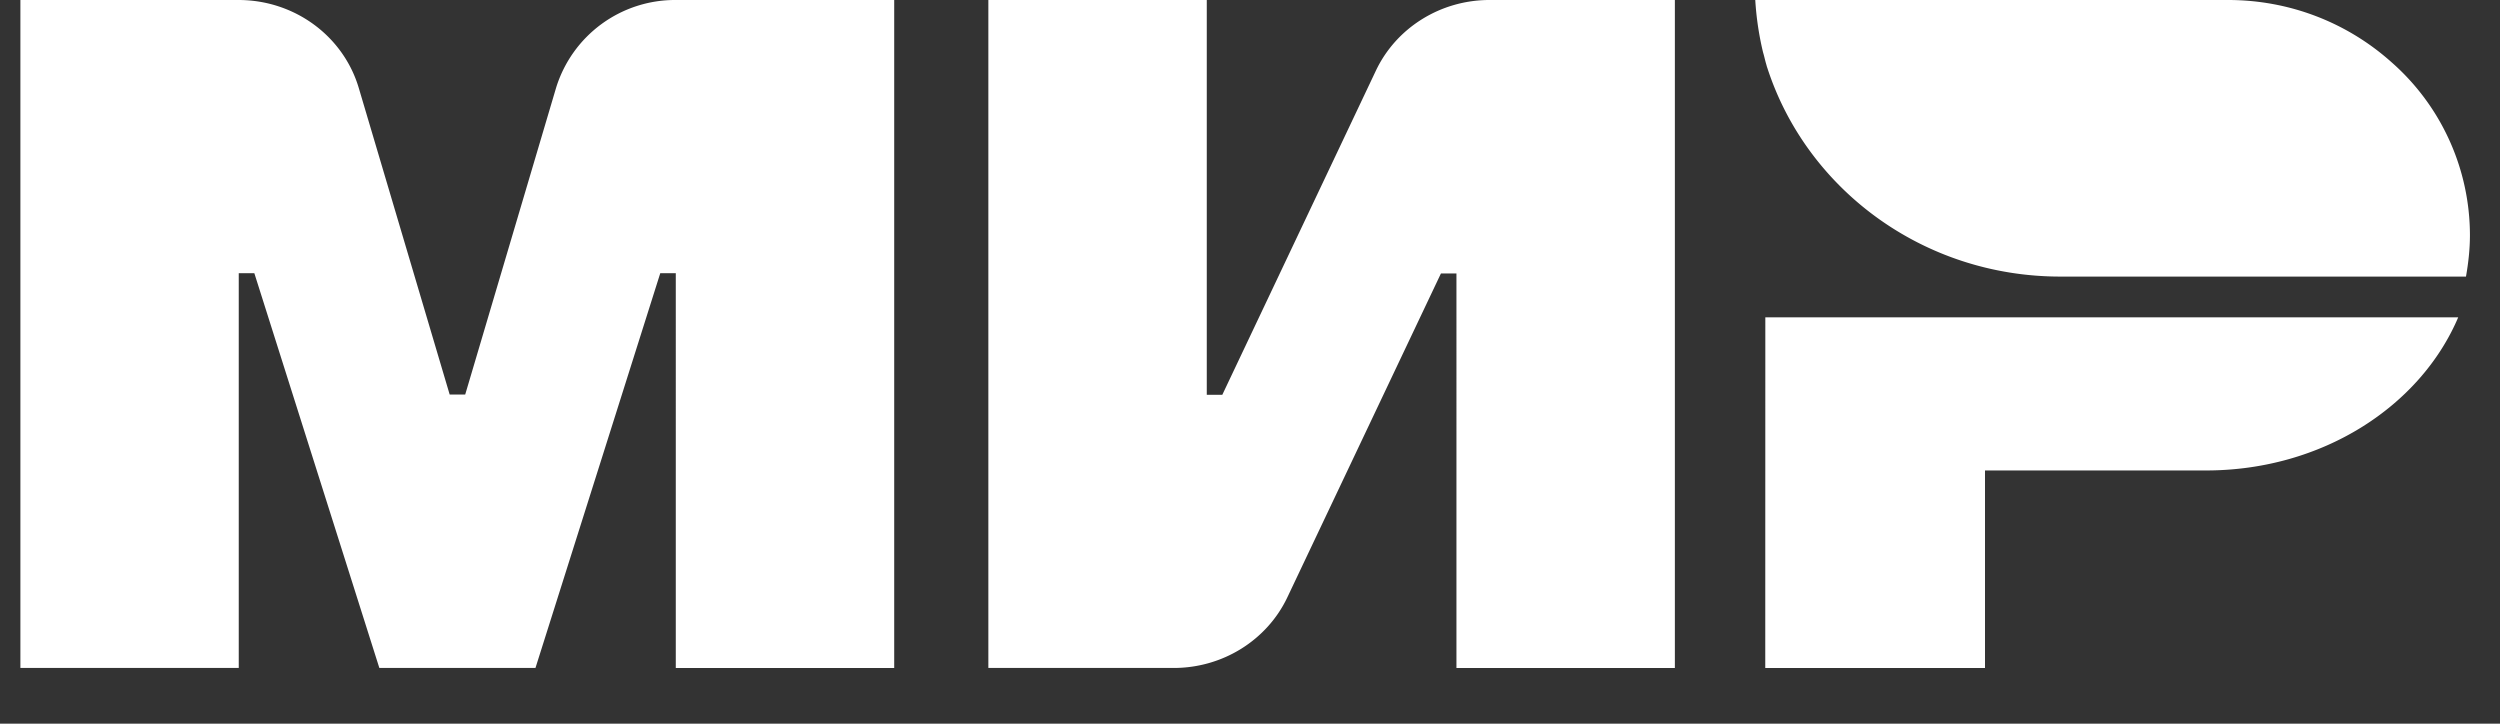 <svg xmlns="http://www.w3.org/2000/svg" width="38" height="11" viewBox="0 0 38 11"><rect x="0" y="0" width="38" height="11" fill="#333333" stroke="none"/><defs><linearGradient id="nu6ia" x1="37.54" x2="26.75" y1="13.14" y2="13.14" gradientUnits="userSpaceOnUse"><stop offset="0" stop-color="#fff"/><stop offset="1" stop-color="#fff"/></linearGradient></defs><g><g><g/><g><path fill="#fff" d="M8.453 1.333A1.893 1.893 0 0 1 10.276 0h3.316v10.154h-3.32V4.153h-.236l-1.897 6H5.766l-1.9-6h-.237v6H.31V0h3.315c.848 0 1.59.543 1.827 1.333l1.383 4.664h.236zm18.38 3.49h10.532c-.579 1.36-2.075 2.328-3.833 2.328h-3.36v3.003h-3.34zm-5.918-3.752C21.225.42 21.898 0 22.64 0h2.818v10.154h-3.32V4.157h-.236l-2.336 4.926c-.31.65-.983 1.07-1.725 1.07h-2.818V0h3.32v6.001h.236z"/></g><g><path fill="url(#nu6ia)" d="M33.865 0c.958 0 1.827.357 2.484.944a3.503 3.503 0 0 1 1.194 2.63c0 .214-.024.424-.06.63h-6.166c-2.088 0-3.858-1.332-4.454-3.173-.008-.02-.012-.043-.02-.067-.016-.056-.028-.115-.045-.17A4.599 4.599 0 0 1 26.68 0z"/></g></g></g></svg>